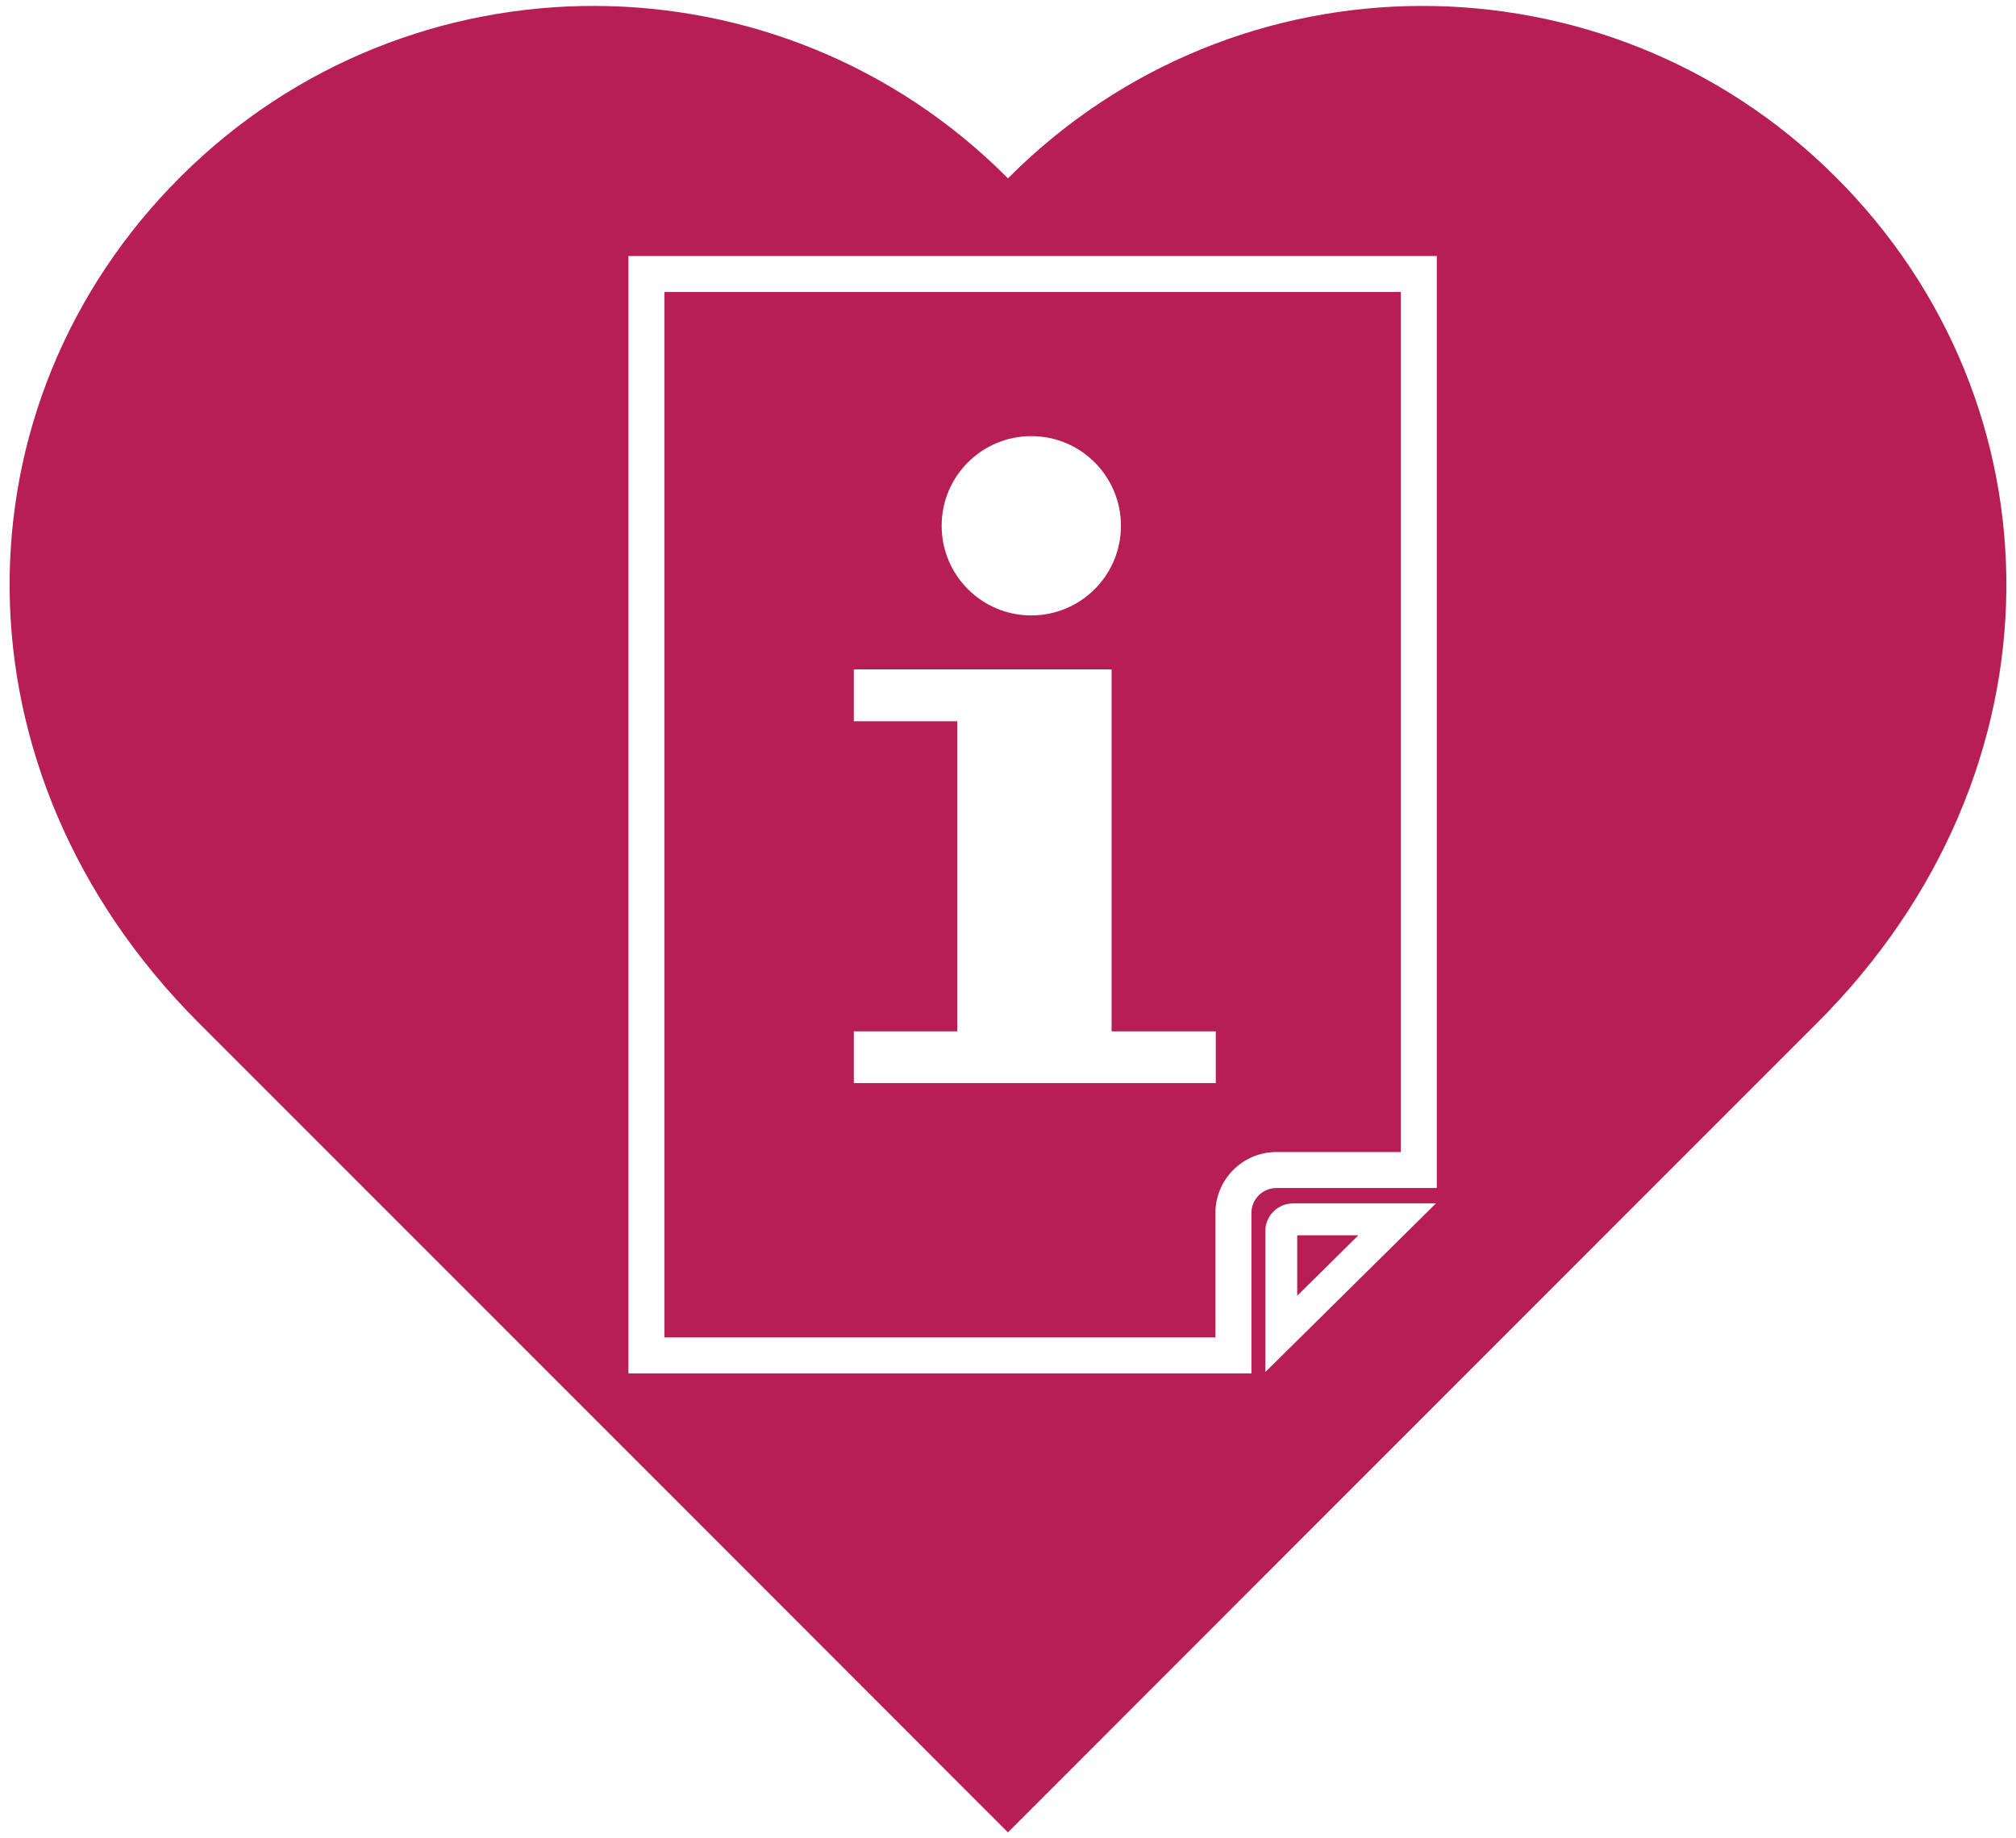 <?xml version="1.0" encoding="utf-8"?>
<!-- Generator: Adobe Illustrator 17.0.0, SVG Export Plug-In . SVG Version: 6.00 Build 0)  -->
<!DOCTYPE svg PUBLIC "-//W3C//DTD SVG 1.1//EN" "http://www.w3.org/Graphics/SVG/1.1/DTD/svg11.dtd">
<svg version="1.1" id="Layer_1" xmlns="http://www.w3.org/2000/svg" xmlns:xlink="http://www.w3.org/1999/xlink" x="0px" y="0px"
	 width="170px" height="155px" viewBox="-35 -27.5 170 155" enable-background="new -35 -27.5 170 155" xml:space="preserve">
<g>
	<polygon fill="#B61E54" points="74.387,81.753 79.546,76.654 74.387,76.654 	"/>
	<path fill="#B61E54" d="M67.491,74.772c0-2.832,2.304-5.136,5.136-5.136h10.497V-2.878H21.028v88.144h46.464V74.772z M51.964,9.272
		c4.175,0,7.56,3.384,7.56,7.559s-3.385,7.559-7.56,7.559s-7.559-3.384-7.559-7.559S47.789,9.272,51.964,9.272z M36.999,59.46h8.721
		V33.314h-8.721v-4.376h21.735V59.46h8.788v4.36H36.999V59.46z"/>
	<path fill="#B61E54" d="M119.723-12.649c-19.305-19.204-50.521-19.128-69.724,0.187C30.795-31.777-0.419-31.853-19.724-12.649
		C-39.03,6.548-39.478,37.505-18.249,58.737C5.451,82.425,43.365,120.359,49.995,127c6.641-6.641,44.548-44.573,68.248-68.263
		C139.482,37.505,139.028,6.546,119.723-12.649z M71.701,88.184V76.3c0-1.286,1.047-2.333,2.334-2.333h12.05L71.701,88.184z
		 M86.158,72.67h-13.53c-1.158,0-2.102,0.943-2.102,2.102V88.3H17.994v-0.797V-5.913h68.164V72.67z"/>
</g>
</svg>
